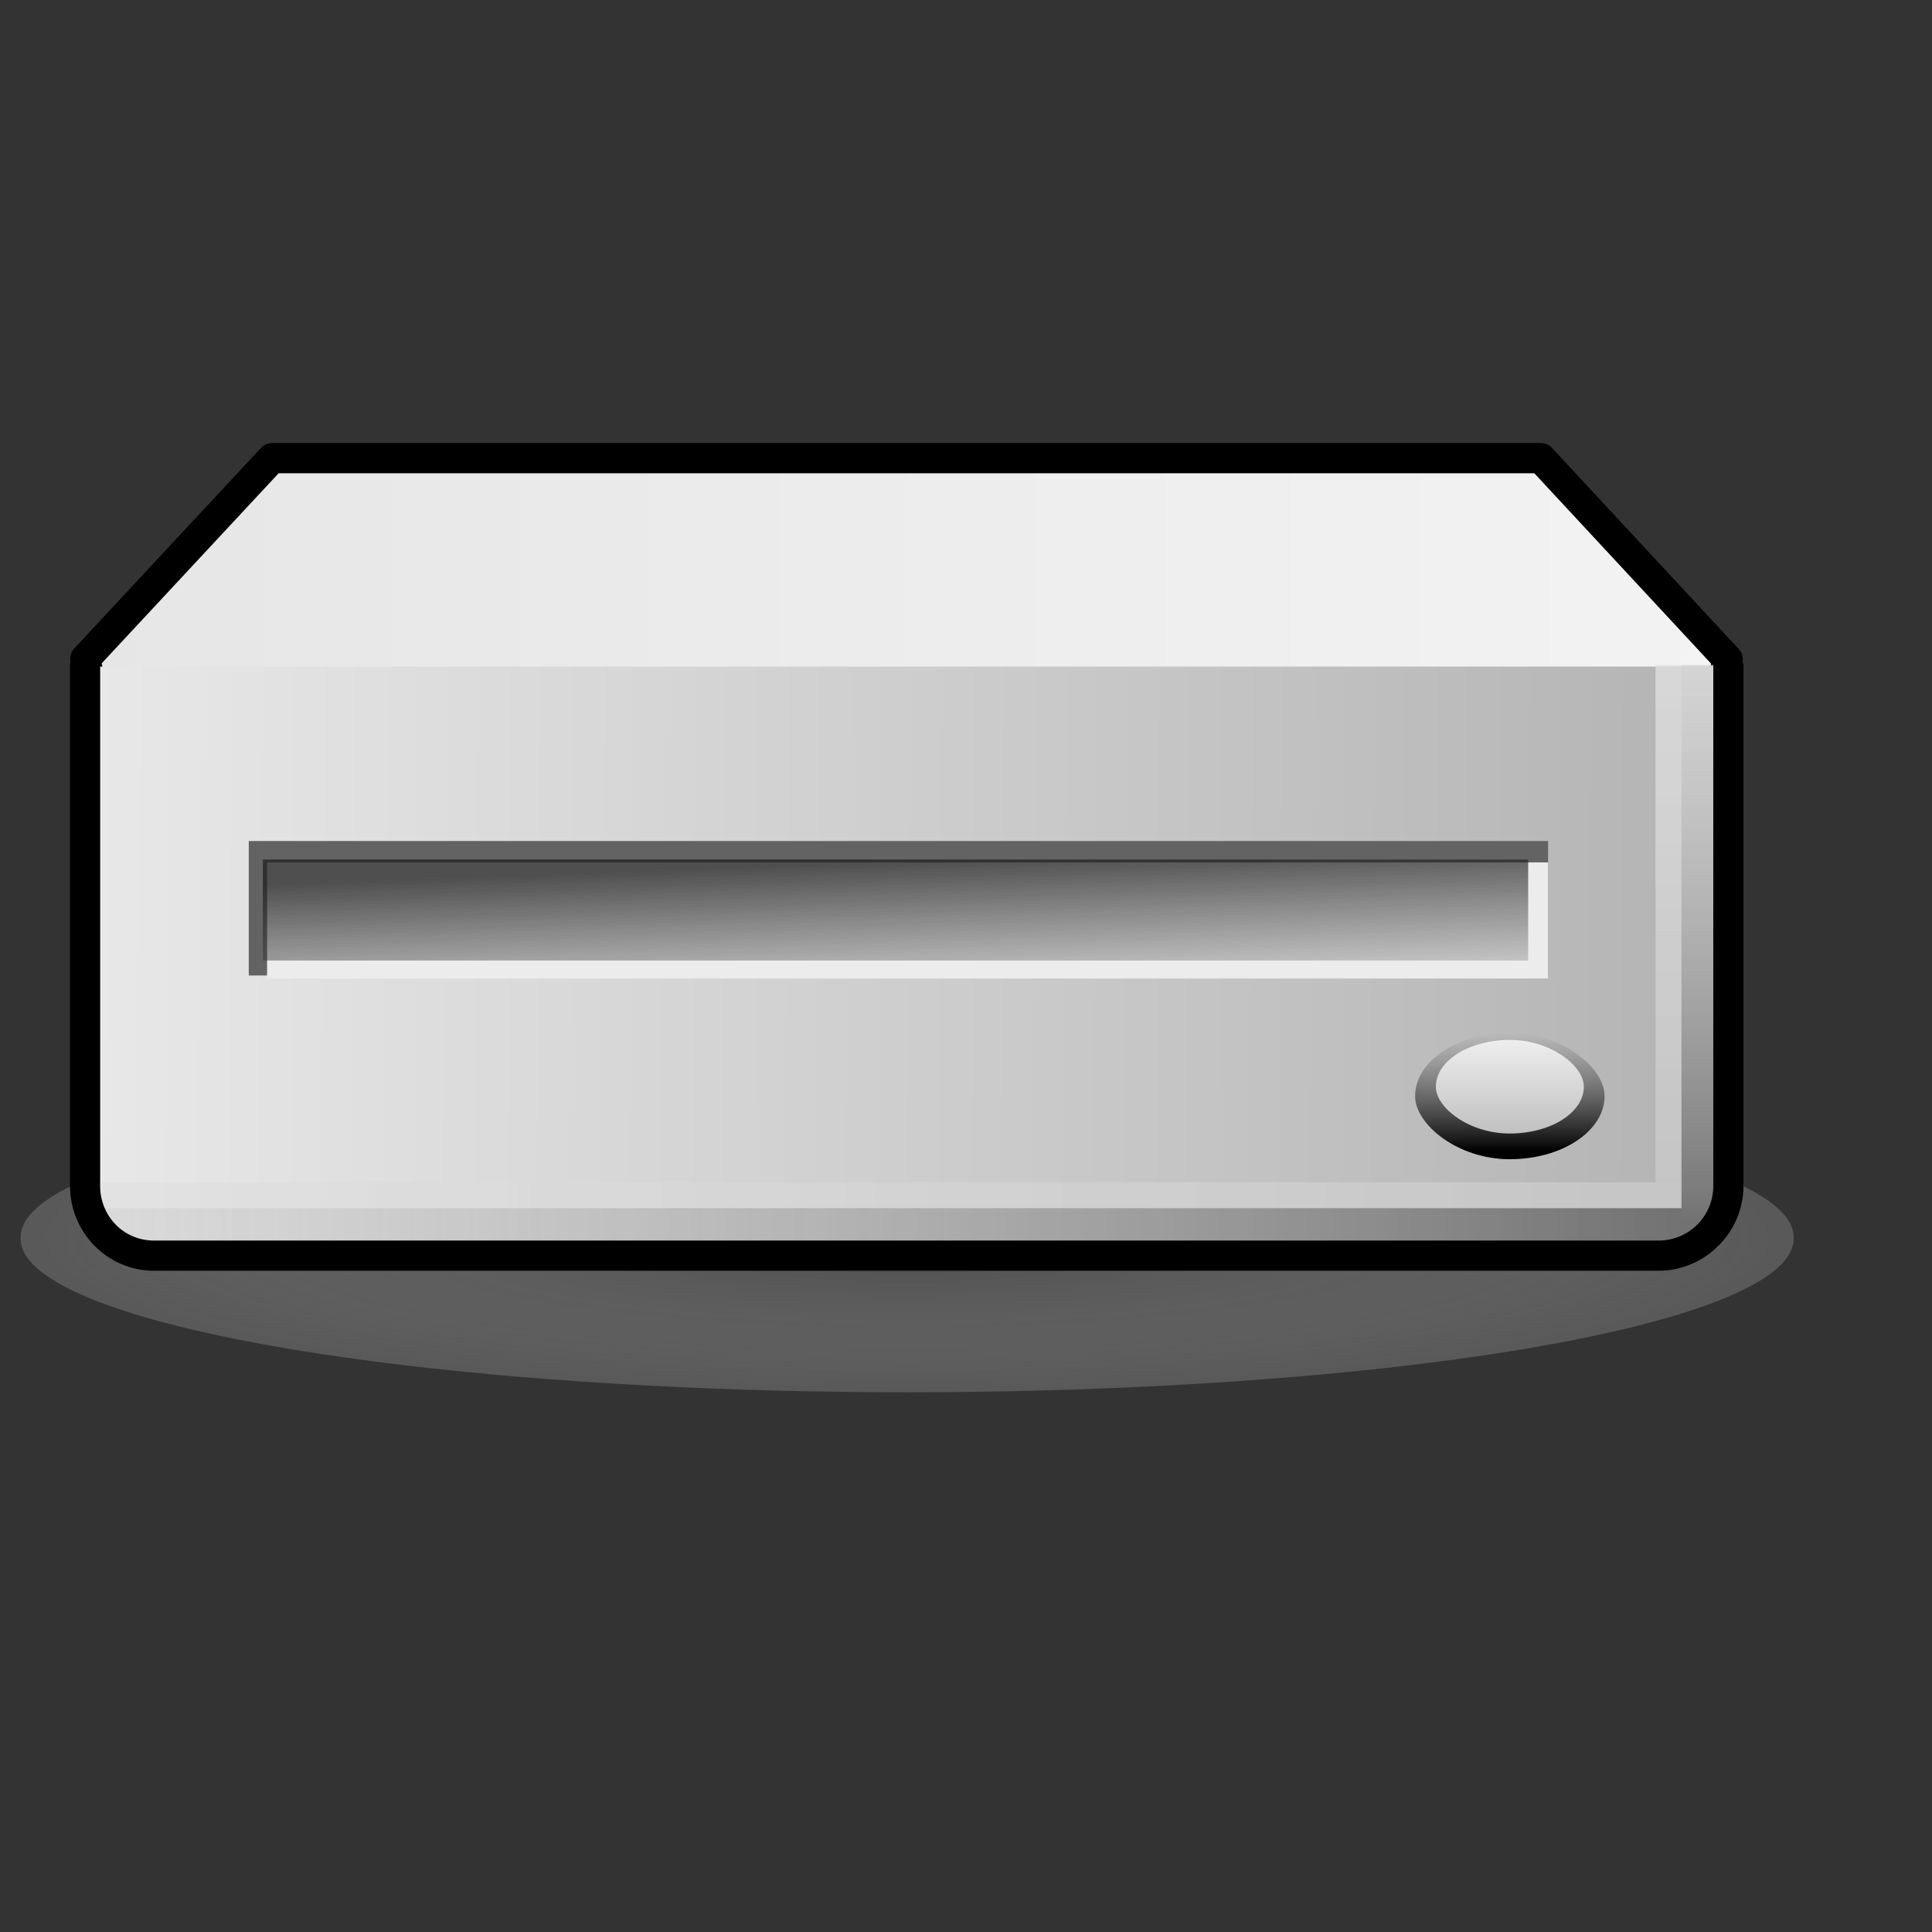 <?xml version="1.0" encoding="UTF-8" standalone="no"?>
<!DOCTYPE svg PUBLIC "-//W3C//DTD SVG 20010904//EN"
"http://www.w3.org/TR/2001/REC-SVG-20010904/DTD/svg10.dtd">
<!-- Created with Inkscape (http://www.inkscape.org/) -->
<svg
   width="48pt"
   height="48pt"
   id="svg2280"
   sodipodi:version="0.32"
   inkscape:version="0.40"
   sodipodi:docbase="/home/max/.icons/YattaBlues/scalable/devices"
   sodipodi:docname="gnome-dev-removable.svg"
   xmlns="http://www.w3.org/2000/svg"
   xmlns:cc="http://web.resource.org/cc/"
   xmlns:inkscape="http://www.inkscape.org/namespaces/inkscape"
   xmlns:sodipodi="http://sodipodi.sourceforge.net/DTD/sodipodi-0.dtd"
   xmlns:rdf="http://www.w3.org/1999/02/22-rdf-syntax-ns#"
   xmlns:dc="http://purl.org/dc/elements/1.1/"
   xmlns:xlink="http://www.w3.org/1999/xlink">
  <rect width="100%" height="100%" fill="#333333" stroke="none"/>
  <defs
     id="defs3">
    <linearGradient
       id="linearGradient1897">
      <stop
         style="stop-color:#ffffff;stop-opacity:1;"
         offset="0"
         id="stop1898" />
      <stop
         style="stop-color:#bbbbbb;stop-opacity:1;"
         offset="1"
         id="stop1899" />
    </linearGradient>
    <linearGradient
       id="linearGradient8137">
      <stop
         style="stop-color:#c0c0c0;stop-opacity:1;"
         offset="0"
         id="stop8138" />
      <stop
         style="stop-color:#f0f0f0;stop-opacity:1;"
         offset="1"
         id="stop8139" />
    </linearGradient>
    <linearGradient
       id="linearGradient6266">
      <stop
         style="stop-color:#d2d2d2;stop-opacity:1;"
         offset="0"
         id="stop6267" />
      <stop
         style="stop-color:#4e4e4e;stop-opacity:1;"
         offset="1"
         id="stop6268" />
    </linearGradient>
    <linearGradient
       id="linearGradient4999">
      <stop
         style="stop-color:#000000;stop-opacity:1;"
         offset="0"
         id="stop5000" />
      <stop
         style="stop-color:#454545;stop-opacity:0;"
         offset="1"
         id="stop5001" />
    </linearGradient>
    <linearGradient
       id="linearGradient28828">
      <stop
         style="stop-color:#202020;stop-opacity:0.772;"
         offset="0"
         id="stop28829" />
      <stop
         style="stop-color:#3f3f3f;stop-opacity:0;"
         offset="1"
         id="stop28830" />
    </linearGradient>
    <linearGradient
       id="linearGradient19217">
      <stop
         style="stop-color:#565656;stop-opacity:0.98;"
         offset="0"
         id="stop19218" />
      <stop
         style="stop-color:#cfcfcf;stop-opacity:0.376;"
         offset="1"
         id="stop19219" />
    </linearGradient>
    <linearGradient
       id="linearGradient17961">
      <stop
         style="stop-color:#7e7e7e;stop-opacity:1;"
         offset="0"
         id="stop17962" />
      <stop
         style="stop-color:#afafaf;stop-opacity:0.178;"
         offset="0.776"
         id="stop17965" />
      <stop
         style="stop-color:#c8c8c8;stop-opacity:0.337;"
         offset="1"
         id="stop17966" />
      <stop
         style="stop-color:#e1e1e1;stop-opacity:0;"
         offset="1"
         id="stop17963" />
    </linearGradient>
    <linearGradient
       id="linearGradient17315">
      <stop
         style="stop-color:#e6e6e6;stop-opacity:1;"
         offset="0"
         id="stop17316" />
      <stop
         style="stop-color:#f3f3f3;stop-opacity:1;"
         offset="1"
         id="stop17317" />
    </linearGradient>
    <linearGradient
       id="linearGradient17296">
      <stop
         style="stop-color:#e1e1e1;stop-opacity:0.784;"
         offset="0"
         id="stop17297" />
      <stop
         style="stop-color:#c8c8c8;stop-opacity:0.822;"
         offset="1"
         id="stop17298" />
    </linearGradient>
    <linearGradient
       id="linearGradient17287">
      <stop
         style="stop-color:#cfcfcf;stop-opacity:0.435;"
         offset="0"
         id="stop17288" />
      <stop
         style="stop-color:#6f6f6f;stop-opacity:1;"
         offset="1"
         id="stop17289" />
    </linearGradient>
    <linearGradient
       id="linearGradient17282">
      <stop
         style="stop-color:#9e9e9e;stop-opacity:0.327;"
         offset="0"
         id="stop17283" />
      <stop
         style="stop-color:#9a9a9a;stop-opacity:0.96;"
         offset="0.5"
         id="stop17286" />
      <stop
         style="stop-color:#9e9e9e;stop-opacity:0;"
         offset="1"
         id="stop17284" />
    </linearGradient>
    <linearGradient
       id="linearGradient16654">
      <stop
         style="stop-color:#e9e9e9;stop-opacity:1;"
         offset="0"
         id="stop16655" />
      <stop
         style="stop-color:#b3b3b3;stop-opacity:1;"
         offset="1"
         id="stop16656" />
    </linearGradient>
    <linearGradient
       inkscape:collect="always"
       xlink:href="#linearGradient17315"
       id="linearGradient19236"
       gradientUnits="userSpaceOnUse"
       gradientTransform="scale(1.793,0.558)"
       x1="-27.808"
       y1="129.978"
       x2="3.088"
       y2="129.978" />
    <linearGradient
       inkscape:collect="always"
       xlink:href="#linearGradient16654"
       id="linearGradient19237"
       gradientUnits="userSpaceOnUse"
       gradientTransform="scale(1.671,0.599)"
       x1="-30.049"
       y1="135.248"
       x2="3.03"
       y2="135.347" />
    <linearGradient
       inkscape:collect="always"
       xlink:href="#linearGradient17296"
       id="linearGradient19238"
       gradientUnits="userSpaceOnUse"
       gradientTransform="scale(4.993,0.2)"
       x1="-9.778"
       y1="446.524"
       x2="0.946"
       y2="446.524" />
    <linearGradient
       inkscape:collect="always"
       xlink:href="#linearGradient17287"
       id="linearGradient19239"
       gradientUnits="userSpaceOnUse"
       gradientTransform="matrix(4.993,0,0,0.12,0,36.199)"
       x1="-9.778"
       y1="446.524"
       x2="0.946"
       y2="446.524" />
    <linearGradient
       inkscape:collect="always"
       xlink:href="#linearGradient17296"
       id="linearGradient19240"
       gradientUnits="userSpaceOnUse"
       gradientTransform="scale(4.993,0.2)"
       x1="-9.778"
       y1="446.524"
       x2="0.946"
       y2="446.524" />
    <linearGradient
       inkscape:collect="always"
       xlink:href="#linearGradient17287"
       id="linearGradient19241"
       gradientUnits="userSpaceOnUse"
       gradientTransform="matrix(1.785,-1.969382e-33,-1.428378e-35,0.12,88.671,-49.502)"
       x1="-9.778"
       y1="446.524"
       x2="0.946"
       y2="446.524" />
    <radialGradient
       inkscape:collect="always"
       xlink:href="#linearGradient19217"
       id="radialGradient19900"
       gradientTransform="scale(2.005,0.499)"
       cx="15.427"
       cy="81.677"
       fx="15.427"
       fy="81.677"
       r="15.07"
       gradientUnits="userSpaceOnUse" />
    <linearGradient
       inkscape:collect="always"
       xlink:href="#XMLID_24_"
       id="linearGradient21145"
       gradientUnits="userSpaceOnUse"
       gradientTransform="matrix(1,0,0,-1,178.5,315.5)"
       x1="-154.5"
       y1="276.465"
       x2="-154.5"
       y2="273.652" />
    <linearGradient
       inkscape:collect="always"
       xlink:href="#XMLID_23_"
       id="linearGradient21144"
       gradientUnits="userSpaceOnUse"
       gradientTransform="matrix(1,0,0,-1,178.5,315.5)"
       x1="-154.5"
       y1="280.402"
       x2="-154.5"
       y2="267.84" />
    <linearGradient
       inkscape:collect="always"
       xlink:href="#XMLID_22_"
       id="linearGradient21143"
       gradientUnits="userSpaceOnUse"
       gradientTransform="matrix(1,0,0,-1,178.5,315.5)"
       x1="-154.5"
       y1="271.027"
       x2="-154.5"
       y2="277.777" />
    <linearGradient
       inkscape:collect="always"
       xlink:href="#XMLID_21_"
       id="linearGradient21142"
       gradientUnits="userSpaceOnUse"
       gradientTransform="matrix(0,-1,-1,0,-527.396,150.603)"
       x1="115.037"
       y1="-549.632"
       x2="115.037"
       y2="-553.163" />
    <linearGradient
       inkscape:collect="always"
       xlink:href="#XMLID_20_"
       id="linearGradient21141"
       gradientUnits="userSpaceOnUse"
       gradientTransform="matrix(1,0,0,-1,178.5,315.5)"
       x1="-154.5"
       y1="276.354"
       x2="-154.5"
       y2="272.824" />
    <linearGradient
       inkscape:collect="always"
       xlink:href="#XMLID_13_"
       id="linearGradient21116"
       gradientUnits="userSpaceOnUse"
       x1="126.501"
       y1="192.765"
       x2="126.501"
       y2="145.443" />
    <linearGradient
       inkscape:collect="always"
       xlink:href="#XMLID_12_"
       id="linearGradient21115"
       gradientUnits="userSpaceOnUse"
       x1="69.799"
       y1="128.589"
       x2="129.042"
       y2="187.833" />
    <linearGradient
       inkscape:collect="always"
       xlink:href="#XMLID_11_"
       id="linearGradient21114"
       gradientUnits="userSpaceOnUse"
       x1="126.5"
       y1="137.664"
       x2="126.5"
       y2="217.803" />
    <linearGradient
       inkscape:collect="always"
       xlink:href="#XMLID_10_"
       id="linearGradient21113"
       gradientUnits="userSpaceOnUse"
       x1="126.501"
       y1="225.47"
       x2="126.501"
       y2="102.636" />
    <linearGradient
       inkscape:collect="always"
       xlink:href="#XMLID_9_"
       id="linearGradient21112"
       gradientUnits="userSpaceOnUse"
       x1="126.501"
       y1="225.478"
       x2="126.501"
       y2="102.638" />
    <linearGradient
       inkscape:collect="always"
       xlink:href="#XMLID_8_"
       id="linearGradient21111"
       gradientUnits="userSpaceOnUse"
       x1="126.501"
       y1="1569.312"
       x2="126.5"
       y2="-2025.619" />
    <linearGradient
       inkscape:collect="always"
       xlink:href="#XMLID_7_"
       id="linearGradient21110"
       gradientUnits="userSpaceOnUse"
       x1="126.501"
       y1="1569.324"
       x2="126.5"
       y2="-2025.638" />
    <linearGradient
       inkscape:collect="always"
       xlink:href="#XMLID_6_"
       id="linearGradient21109"
       gradientUnits="userSpaceOnUse"
       x1="126.501"
       y1="1569.297"
       x2="126.5"
       y2="-2025.562" />
    <linearGradient
       inkscape:collect="always"
       xlink:href="#XMLID_5_"
       id="linearGradient21108"
       gradientUnits="userSpaceOnUse"
       x1="126.676"
       y1="192.101"
       x2="126.676"
       y2="89.467" />
    <linearGradient
       inkscape:collect="always"
       xlink:href="#XMLID_4_"
       id="linearGradient21107"
       gradientUnits="userSpaceOnUse"
       x1="126.501"
       y1="2251.101"
       x2="126.5"
       y2="-3166.659" />
    <linearGradient
       inkscape:collect="always"
       xlink:href="#XMLID_36_"
       id="linearGradient21071"
       gradientUnits="userSpaceOnUse"
       gradientTransform="matrix(1,0,0,-1,113.99,335.986)"
       x1="-139.272"
       y1="285.455"
       x2="-139.272"
       y2="284.534" />
    <linearGradient
       inkscape:collect="always"
       xlink:href="#XMLID_35_"
       id="linearGradient21070"
       gradientUnits="userSpaceOnUse"
       gradientTransform="matrix(1,0,0,-1,113.99,335.986)"
       x1="-139.294"
       y1="284.257"
       x2="-139.242"
       y2="285.668" />
    <linearGradient
       inkscape:collect="always"
       xlink:href="#XMLID_34_"
       id="linearGradient21069"
       gradientUnits="userSpaceOnUse"
       gradientTransform="matrix(-1,0,0,-0.75,-526.854,265.399)"
       x1="-501.572"
       y1="284.763"
       x2="-501.572"
       y2="286.675" />
    <linearGradient
       inkscape:collect="always"
       xlink:href="#XMLID_33_"
       id="linearGradient21068"
       gradientUnits="userSpaceOnUse"
       gradientTransform="matrix(1,0,0,-1,113.99,335.986)"
       x1="-139.272"
       y1="283.713"
       x2="-139.272"
       y2="285.557" />
    <linearGradient
       inkscape:collect="always"
       xlink:href="#XMLID_32_"
       id="linearGradient21067"
       gradientUnits="userSpaceOnUse"
       gradientTransform="matrix(1,0,0,-1,113.99,335.986)"
       x1="-139.272"
       y1="283.613"
       x2="-139.272"
       y2="285.757" />
    <linearGradient
       inkscape:collect="always"
       xlink:href="#linearGradient17282"
       id="linearGradient21066"
       gradientUnits="userSpaceOnUse"
       gradientTransform="scale(2.219,0.451)"
       x1="3.952"
       y1="100.368"
       x2="21.993"
       y2="100.368" />
    <linearGradient
       inkscape:collect="always"
       xlink:href="#linearGradient17287"
       id="linearGradient21065"
       gradientUnits="userSpaceOnUse"
       gradientTransform="matrix(1.785,-1.969382e-33,-2.712793e-36,0.12,88.671,-49.502)"
       x1="-9.778"
       y1="446.524"
       x2="0.946"
       y2="446.524" />
    <linearGradient
       inkscape:collect="always"
       xlink:href="#linearGradient17296"
       id="linearGradient21064"
       gradientUnits="userSpaceOnUse"
       gradientTransform="scale(4.993,0.2)"
       x1="-9.778"
       y1="446.524"
       x2="0.946"
       y2="446.524" />
    <linearGradient
       inkscape:collect="always"
       xlink:href="#linearGradient17287"
       id="linearGradient21063"
       gradientUnits="userSpaceOnUse"
       gradientTransform="matrix(4.993,0,0,0.12,-1.675097e-17,36.199)"
       x1="-9.778"
       y1="446.524"
       x2="0.946"
       y2="446.524" />
    <linearGradient
       inkscape:collect="always"
       xlink:href="#linearGradient17296"
       id="linearGradient21062"
       gradientUnits="userSpaceOnUse"
       gradientTransform="scale(4.993,0.2)"
       x1="-9.778"
       y1="446.524"
       x2="0.946"
       y2="446.524" />
    <linearGradient
       inkscape:collect="always"
       xlink:href="#linearGradient16654"
       id="linearGradient21061"
       gradientUnits="userSpaceOnUse"
       gradientTransform="scale(1.671,0.599)"
       x1="-30.049"
       y1="135.248"
       x2="3.03"
       y2="135.347" />
    <linearGradient
       inkscape:collect="always"
       xlink:href="#linearGradient17315"
       id="linearGradient21060"
       gradientUnits="userSpaceOnUse"
       gradientTransform="scale(1.793,0.558)"
       x1="-27.808"
       y1="129.978"
       x2="3.088"
       y2="129.978" />
    <radialGradient
       inkscape:collect="always"
       xlink:href="#linearGradient19217"
       id="radialGradient21059"
       gradientUnits="userSpaceOnUse"
       gradientTransform="scale(2.005,0.499)"
       cx="15.427"
       cy="81.677"
       fx="15.427"
       fy="81.677"
       r="15.07" />
    <linearGradient
       inkscape:collect="always"
       xlink:href="#XMLID_13_"
       id="linearGradient20702"
       gradientUnits="userSpaceOnUse"
       x1="126.501"
       y1="192.765"
       x2="126.501"
       y2="145.443" />
    <linearGradient
       inkscape:collect="always"
       xlink:href="#XMLID_12_"
       id="linearGradient20701"
       gradientUnits="userSpaceOnUse"
       x1="69.799"
       y1="128.589"
       x2="129.042"
       y2="187.833" />
    <linearGradient
       inkscape:collect="always"
       xlink:href="#XMLID_11_"
       id="linearGradient20700"
       gradientUnits="userSpaceOnUse"
       x1="126.5"
       y1="137.664"
       x2="126.5"
       y2="217.803" />
    <linearGradient
       inkscape:collect="always"
       xlink:href="#XMLID_10_"
       id="linearGradient20699"
       gradientUnits="userSpaceOnUse"
       x1="126.501"
       y1="225.47"
       x2="126.501"
       y2="102.636" />
    <linearGradient
       inkscape:collect="always"
       xlink:href="#XMLID_9_"
       id="linearGradient20698"
       gradientUnits="userSpaceOnUse"
       x1="126.501"
       y1="225.478"
       x2="126.501"
       y2="102.638" />
    <linearGradient
       inkscape:collect="always"
       xlink:href="#XMLID_8_"
       id="linearGradient20697"
       gradientUnits="userSpaceOnUse"
       x1="126.501"
       y1="1569.312"
       x2="126.5"
       y2="-2025.619" />
    <linearGradient
       inkscape:collect="always"
       xlink:href="#XMLID_7_"
       id="linearGradient20696"
       gradientUnits="userSpaceOnUse"
       x1="126.501"
       y1="1569.324"
       x2="126.5"
       y2="-2025.638" />
    <linearGradient
       inkscape:collect="always"
       xlink:href="#XMLID_6_"
       id="linearGradient20695"
       gradientUnits="userSpaceOnUse"
       x1="126.501"
       y1="1569.297"
       x2="126.5"
       y2="-2025.562" />
    <linearGradient
       inkscape:collect="always"
       xlink:href="#XMLID_5_"
       id="linearGradient20694"
       gradientUnits="userSpaceOnUse"
       x1="126.676"
       y1="192.101"
       x2="126.676"
       y2="89.467" />
    <linearGradient
       inkscape:collect="always"
       xlink:href="#XMLID_4_"
       id="linearGradient20693"
       gradientUnits="userSpaceOnUse"
       x1="126.501"
       y1="2251.101"
       x2="126.5"
       y2="-3166.659" />
    <linearGradient
       inkscape:collect="always"
       xlink:href="#XMLID_36_"
       id="linearGradient20692"
       gradientUnits="userSpaceOnUse"
       gradientTransform="matrix(1,0,0,-1,113.99,335.986)"
       x1="-139.272"
       y1="285.455"
       x2="-139.272"
       y2="284.534" />
    <linearGradient
       inkscape:collect="always"
       xlink:href="#XMLID_35_"
       id="linearGradient20691"
       gradientUnits="userSpaceOnUse"
       gradientTransform="matrix(1,0,0,-1,113.99,335.986)"
       x1="-139.294"
       y1="284.257"
       x2="-139.242"
       y2="285.668" />
    <linearGradient
       inkscape:collect="always"
       xlink:href="#XMLID_34_"
       id="linearGradient20690"
       gradientUnits="userSpaceOnUse"
       gradientTransform="matrix(-1,0,0,-0.75,-526.854,265.399)"
       x1="-501.572"
       y1="284.763"
       x2="-501.572"
       y2="286.675" />
    <linearGradient
       inkscape:collect="always"
       xlink:href="#XMLID_33_"
       id="linearGradient20689"
       gradientUnits="userSpaceOnUse"
       gradientTransform="matrix(1,0,0,-1,113.99,335.986)"
       x1="-139.272"
       y1="283.713"
       x2="-139.272"
       y2="285.557" />
    <linearGradient
       inkscape:collect="always"
       xlink:href="#XMLID_32_"
       id="linearGradient20688"
       gradientUnits="userSpaceOnUse"
       gradientTransform="matrix(1,0,0,-1,113.99,335.986)"
       x1="-139.272"
       y1="283.613"
       x2="-139.272"
       y2="285.757" />
    <linearGradient
       inkscape:collect="always"
       xlink:href="#XMLID_32_"
       id="linearGradient20681"
       gradientUnits="userSpaceOnUse"
       gradientTransform="matrix(1,0,0,-1,113.99,335.986)"
       x1="-139.272"
       y1="283.613"
       x2="-139.272"
       y2="285.757" />
    <linearGradient
       inkscape:collect="always"
       xlink:href="#XMLID_33_"
       id="linearGradient20680"
       gradientUnits="userSpaceOnUse"
       gradientTransform="matrix(1,0,0,-1,113.99,335.986)"
       x1="-139.272"
       y1="283.713"
       x2="-139.272"
       y2="285.557" />
    <linearGradient
       inkscape:collect="always"
       xlink:href="#XMLID_34_"
       id="linearGradient20679"
       gradientUnits="userSpaceOnUse"
       gradientTransform="matrix(-1,0,0,-0.75,-526.854,265.399)"
       x1="-501.572"
       y1="284.763"
       x2="-501.572"
       y2="286.675" />
    <linearGradient
       inkscape:collect="always"
       xlink:href="#XMLID_35_"
       id="linearGradient20678"
       gradientUnits="userSpaceOnUse"
       gradientTransform="matrix(1,0,0,-1,113.99,335.986)"
       x1="-139.294"
       y1="284.257"
       x2="-139.242"
       y2="285.668" />
    <linearGradient
       inkscape:collect="always"
       xlink:href="#XMLID_36_"
       id="linearGradient20677"
       gradientUnits="userSpaceOnUse"
       gradientTransform="matrix(1,0,0,-1,113.99,335.986)"
       x1="-139.272"
       y1="285.455"
       x2="-139.272"
       y2="284.534" />
    <linearGradient
       id="linearGradient23201">
      <stop
         style="stop-color:#565656;stop-opacity:0.98;"
         offset="0"
         id="stop23203" />
      <stop
         style="stop-color:#cfcfcf;stop-opacity:0.376;"
         offset="1"
         id="stop23205" />
    </linearGradient>
    <linearGradient
       id="linearGradient23190">
      <stop
         style="stop-color:#7e7e7e;stop-opacity:1;"
         offset="0"
         id="stop23192" />
      <stop
         style="stop-color:#afafaf;stop-opacity:0.178;"
         offset="0.776"
         id="stop23194" />
      <stop
         style="stop-color:#c8c8c8;stop-opacity:0.337;"
         offset="1"
         id="stop23196" />
      <stop
         style="stop-color:#e1e1e1;stop-opacity:0;"
         offset="1"
         id="stop23198" />
    </linearGradient>
    <linearGradient
       id="linearGradient23183">
      <stop
         style="stop-color:#e6e6e6;stop-opacity:1;"
         offset="0"
         id="stop23185" />
      <stop
         style="stop-color:#f3f3f3;stop-opacity:1;"
         offset="1"
         id="stop23187" />
    </linearGradient>
    <linearGradient
       id="linearGradient23176">
      <stop
         style="stop-color:#e1e1e1;stop-opacity:0.784;"
         offset="0"
         id="stop23178" />
      <stop
         style="stop-color:#c8c8c8;stop-opacity:0.822;"
         offset="1"
         id="stop23180" />
    </linearGradient>
    <linearGradient
       id="linearGradient23169">
      <stop
         style="stop-color:#cfcfcf;stop-opacity:0.435;"
         offset="0"
         id="stop23171" />
      <stop
         style="stop-color:#6f6f6f;stop-opacity:1;"
         offset="1"
         id="stop23173" />
    </linearGradient>
    <linearGradient
       id="linearGradient23160">
      <stop
         style="stop-color:#9e9e9e;stop-opacity:0.327;"
         offset="0"
         id="stop23162" />
      <stop
         style="stop-color:#9a9a9a;stop-opacity:0.96;"
         offset="0.5"
         id="stop23164" />
      <stop
         style="stop-color:#9e9e9e;stop-opacity:0;"
         offset="1"
         id="stop23166" />
    </linearGradient>
    <linearGradient
       id="linearGradient23153">
      <stop
         style="stop-color:#e9e9e9;stop-opacity:1;"
         offset="0"
         id="stop23155" />
      <stop
         style="stop-color:#b3b3b3;stop-opacity:1;"
         offset="1"
         id="stop23157" />
    </linearGradient>
    <linearGradient
       inkscape:collect="always"
       xlink:href="#linearGradient17315"
       id="linearGradient23151"
       gradientUnits="userSpaceOnUse"
       gradientTransform="scale(1.793,0.558)"
       x1="-27.808"
       y1="129.978"
       x2="3.088"
       y2="129.978" />
    <linearGradient
       inkscape:collect="always"
       xlink:href="#linearGradient16654"
       id="linearGradient23149"
       gradientUnits="userSpaceOnUse"
       gradientTransform="scale(1.671,0.599)"
       x1="-30.049"
       y1="135.248"
       x2="3.03"
       y2="135.347" />
    <linearGradient
       inkscape:collect="always"
       xlink:href="#linearGradient17296"
       id="linearGradient23147"
       gradientUnits="userSpaceOnUse"
       gradientTransform="scale(4.993,0.2)"
       x1="-9.778"
       y1="446.524"
       x2="0.946"
       y2="446.524" />
    <linearGradient
       inkscape:collect="always"
       xlink:href="#linearGradient17287"
       id="linearGradient23145"
       gradientUnits="userSpaceOnUse"
       gradientTransform="matrix(4.993,0,0,0.12,0,36.199)"
       x1="-9.778"
       y1="446.524"
       x2="0.946"
       y2="446.524" />
    <linearGradient
       inkscape:collect="always"
       xlink:href="#linearGradient17296"
       id="linearGradient23143"
       gradientUnits="userSpaceOnUse"
       gradientTransform="scale(4.993,0.2)"
       x1="-9.778"
       y1="446.524"
       x2="0.946"
       y2="446.524" />
    <linearGradient
       inkscape:collect="always"
       xlink:href="#linearGradient17287"
       id="linearGradient23141"
       gradientUnits="userSpaceOnUse"
       gradientTransform="matrix(1.785,-1.969382e-33,-1.428378e-35,0.12,88.671,-49.502)"
       x1="-9.778"
       y1="446.524"
       x2="0.946"
       y2="446.524" />
    <linearGradient
       inkscape:collect="always"
       xlink:href="#linearGradient17282"
       id="linearGradient23139"
       gradientUnits="userSpaceOnUse"
       gradientTransform="scale(2.219,0.451)"
       x1="3.952"
       y1="100.368"
       x2="21.993"
       y2="100.368" />
    <radialGradient
       inkscape:collect="always"
       xlink:href="#linearGradient19217"
       id="radialGradient23137"
       gradientUnits="userSpaceOnUse"
       gradientTransform="matrix(2.145,0,0,0.445,-10.837,-59.208)"
       cx="-9.786"
       cy="201.124"
       fx="-9.745"
       fy="201.328"
       r="13.782" />
    <radialGradient
       inkscape:collect="always"
       xlink:href="#linearGradient19217"
       id="radialGradient23135"
       gradientTransform="scale(2.005,0.499)"
       cx="15.427"
       cy="81.677"
       fx="15.427"
       fy="81.677"
       r="15.07"
       gradientUnits="userSpaceOnUse" />
    <linearGradient
       id="XMLID_3_"
       gradientUnits="userSpaceOnUse"
       x1="-172.441"
       y1="46"
       x2="454.298"
       y2="46">
      <stop
         offset="0"
         style="stop-color:#B0D9FF"
         id="stop642" />
      <stop
         offset="1"
         style="stop-color:#0032A4"
         id="stop643" />
    </linearGradient>
    <sodipodi:namedview
       id="namedview789" />
    <defs
       id="defs741" />
    <linearGradient
       xlink:href="#XMLID_27_"
       id="linearGradient1194"
       x1="41.908"
       y1="-4.288"
       x2="5.932"
       y2="-24.412"
       gradientUnits="userSpaceOnUse"
       gradientTransform="scale(1,-1)"
       spreadMethod="pad" />
    <linearGradient
       id="XMLID_38_"
       gradientUnits="userSpaceOnUse"
       x1="-164.218"
       y1="287.235"
       x2="-164.218"
       y2="283.912"
       gradientTransform="matrix(1 0 0 -1 178.5 315.5)">
      <stop
         offset="0"
         style="stop-color:#828282"
         id="stop1040" />
      <stop
         offset="1"
         style="stop-color:#A2A2A2"
         id="stop1041" />
    </linearGradient>
    <linearGradient
       id="XMLID_37_"
       gradientUnits="userSpaceOnUse"
       x1="-170.598"
       y1="285.574"
       x2="-157.838"
       y2="285.574"
       gradientTransform="matrix(1 0 0 -1 178.5 315.5)">
      <stop
         offset="0"
         style="stop-color:#DFDFDF"
         id="stop1033" />
      <stop
         offset="1"
         style="stop-color:#A2A2A2"
         id="stop1034" />
    </linearGradient>
    <linearGradient
       id="XMLID_36_"
       gradientUnits="userSpaceOnUse"
       x1="-139.272"
       y1="285.455"
       x2="-139.272"
       y2="284.534"
       gradientTransform="matrix(1 0 0 -1 178.5 315.5)">
      <stop
         offset="0"
         style="stop-color:#ffffff;stop-opacity:1;"
         id="stop1005" />
      <stop
         offset="0.091"
         style="stop-color:#f7f7f7;stop-opacity:1;"
         id="stop1006" />
      <stop
         offset="0.227"
         style="stop-color:#ededed;stop-opacity:1;"
         id="stop1007" />
      <stop
         offset="0.365"
         style="stop-color:#e4e4e4;stop-opacity:1;"
         id="stop1008" />
      <stop
         offset="0.5"
         style="stop-color:#dcdcdc;stop-opacity:1;"
         id="stop1009" />
      <stop
         offset="0.633"
         style="stop-color:#d6d6d6;stop-opacity:1;"
         id="stop1010" />
      <stop
         offset="0.762"
         style="stop-color:#d2d2d2;stop-opacity:1;"
         id="stop1011" />
      <stop
         offset="0.886"
         style="stop-color:#d0d0d0;stop-opacity:1;"
         id="stop1012" />
      <stop
         offset="1"
         style="stop-color:#cfcfcf;stop-opacity:1;"
         id="stop1013" />
    </linearGradient>
    <linearGradient
       id="XMLID_35_"
       gradientUnits="userSpaceOnUse"
       x1="-139.294"
       y1="284.257"
       x2="-139.242"
       y2="285.668"
       gradientTransform="matrix(1 0 0 -1 178.5 315.5)">
      <stop
         offset="0.006"
         style="stop-color:#7c7c7c;stop-opacity:1;"
         id="stop992" />
      <stop
         offset="0.358"
         style="stop-color:#777777;stop-opacity:1;"
         id="stop993" />
      <stop
         offset="0.74"
         style="stop-color:#585858;stop-opacity:1;"
         id="stop994" />
      <stop
         offset="1"
         style="stop-color:#111111;stop-opacity:1;"
         id="stop995" />
    </linearGradient>
    <linearGradient
       id="XMLID_34_"
       gradientUnits="userSpaceOnUse"
       x1="-501.572"
       y1="284.763"
       x2="-501.572"
       y2="286.675"
       gradientTransform="matrix(-1 0 0 -0.75 -462.344 244.913)">
      <stop
         offset="0.006"
         style="stop-color:#ffffff;stop-opacity:1;"
         id="stop973" />
      <stop
         offset="0.236"
         style="stop-color:#dedede;stop-opacity:1;"
         id="stop974" />
      <stop
         offset="0.478"
         style="stop-color:#c1c1c1;stop-opacity:1;"
         id="stop975" />
      <stop
         offset="0.695"
         style="stop-color:#ababab;stop-opacity:1;"
         id="stop976" />
      <stop
         offset="0.877"
         style="stop-color:#9e9e9e;stop-opacity:1;"
         id="stop977" />
      <stop
         offset="1"
         style="stop-color:#999999;stop-opacity:1;"
         id="stop978" />
    </linearGradient>
    <linearGradient
       id="XMLID_33_"
       gradientUnits="userSpaceOnUse"
       x1="-139.272"
       y1="283.713"
       x2="-139.272"
       y2="285.557"
       gradientTransform="matrix(1 0 0 -1 178.5 315.5)">
      <stop
         offset="0.006"
         style="stop-color:#B6B6B6"
         id="stop960" />
      <stop
         offset="0.367"
         style="stop-color:#9D9D9D"
         id="stop961" />
      <stop
         offset="0.743"
         style="stop-color:#898989"
         id="stop962" />
      <stop
         offset="1"
         style="stop-color:#828282"
         id="stop963" />
    </linearGradient>
    <linearGradient
       id="XMLID_32_"
       gradientUnits="userSpaceOnUse"
       x1="-139.272"
       y1="283.613"
       x2="-139.272"
       y2="285.757"
       gradientTransform="matrix(1 0 0 -1 178.5 315.5)">
      <stop
         offset="0.006"
         style="stop-color:#ffffff;stop-opacity:1;"
         id="stop953" />
      <stop
         offset="1"
         style="stop-color:#444444;stop-opacity:1;"
         id="stop954" />
    </linearGradient>
    <linearGradient
       id="XMLID_31_"
       gradientUnits="userSpaceOnUse"
       x1="-154.781"
       y1="282.688"
       x2="-154.781"
       y2="293.562"
       gradientTransform="matrix(1 0 0 -1 178.5 315.5)">
      <stop
         offset="0"
         style="stop-color:#FFFFFF"
         id="stop946" />
      <stop
         offset="1"
         style="stop-color:#CCCCCC"
         id="stop947" />
    </linearGradient>
    <linearGradient
       id="XMLID_30_"
       gradientUnits="userSpaceOnUse"
       x1="-154.781"
       y1="292.655"
       x2="-154.781"
       y2="282.185"
       gradientTransform="matrix(1 0 0 -1 178.5 315.5)">
      <stop
         offset="0"
         style="stop-color:#FFFFFF"
         id="stop939" />
      <stop
         offset="1"
         style="stop-color:#CCCCCC"
         id="stop940" />
    </linearGradient>
    <linearGradient
       id="XMLID_29_"
       gradientUnits="userSpaceOnUse"
       x1="-174.391"
       y1="292.536"
       x2="-135.174"
       y2="292.536"
       gradientTransform="matrix(1 0 0 -1 178.5 315.5)">
      <stop
         offset="0"
         style="stop-color:#FFFFFF"
         id="stop932" />
      <stop
         offset="1"
         style="stop-color:#CCCCCC"
         id="stop933" />
    </linearGradient>
    <linearGradient
       id="XMLID_28_"
       gradientUnits="userSpaceOnUse"
       x1="-174.389"
       y1="292.536"
       x2="-135.174"
       y2="292.536"
       gradientTransform="matrix(1 0 0 -1 178.5 315.5)">
      <stop
         offset="0"
         style="stop-color:#9A9AB1"
         id="stop922" />
      <stop
         offset="0.258"
         style="stop-color:#7D7D99"
         id="stop923" />
      <stop
         offset="1"
         style="stop-color:#585868"
         id="stop924" />
    </linearGradient>
    <linearGradient
       id="XMLID_27_"
       gradientUnits="userSpaceOnUse"
       x1="-135.982"
       y1="317.517"
       x2="-160.075"
       y2="293.424"
       gradientTransform="matrix(1 0 0 -1 178.5 315.5)">
      <stop
         offset="0"
         style="stop-color:#FFFFFF"
         id="stop903" />
      <stop
         offset="0.071"
         style="stop-color:#F5F5F7"
         id="stop904" />
      <stop
         offset="0.312"
         style="stop-color:#D7D7E1"
         id="stop905" />
      <stop
         offset="0.55"
         style="stop-color:#C2C2D2"
         id="stop906" />
      <stop
         offset="0.782"
         style="stop-color:#B5B5C8"
         id="stop907" />
      <stop
         offset="1"
         style="stop-color:#B1B1C5"
         id="stop908" />
    </linearGradient>
    <linearGradient
       id="XMLID_26_"
       gradientUnits="userSpaceOnUse"
       x1="-154.786"
       y1="279.5"
       x2="-154.786"
       y2="314.376"
       gradientTransform="matrix(1 0 0 -1 178.5 315.5)">
      <stop
         offset="0"
         style="stop-color:#CECEDB"
         id="stop893" />
      <stop
         offset="0.584"
         style="stop-color:#B1B1C5"
         id="stop894" />
      <stop
         offset="1"
         style="stop-color:#9A9AB1"
         id="stop895" />
    </linearGradient>
    <linearGradient
       id="XMLID_25_"
       gradientUnits="userSpaceOnUse"
       x1="-154.78"
       y1="281.865"
       x2="-154.78"
       y2="312.007"
       gradientTransform="matrix(1 0 0 -1 178.5 315.5)">
      <stop
         offset="0"
         style="stop-color:#7D7D99"
         id="stop886" />
      <stop
         offset="1"
         style="stop-color:#585868"
         id="stop887" />
    </linearGradient>
    <linearGradient
       inkscape:collect="always"
       xlink:href="#XMLID_35_"
       id="linearGradient25693"
       gradientUnits="userSpaceOnUse"
       gradientTransform="matrix(2.653,0,0,-2.431,419.154,729.089)"
       x1="-139.294"
       y1="284.257"
       x2="-139.242"
       y2="285.668" />
    <linearGradient
       inkscape:collect="always"
       xlink:href="#linearGradient28828"
       id="linearGradient28831"
       gradientTransform="matrix(3.133,0,0,0.25,-0.144,6.264)"
       x1="6.878"
       y1="90.313"
       x2="15.364"
       y2="109.234"
       gradientUnits="userSpaceOnUse" />
    <linearGradient
       inkscape:collect="always"
       xlink:href="#linearGradient4999"
       id="linearGradient5002"
       gradientTransform="matrix(0.895,0,0,0.597,22.113,2.296)"
       x1="31.155"
       y1="60.055"
       x2="31.155"
       y2="53.427"
       gradientUnits="userSpaceOnUse" />
    <linearGradient
       inkscape:collect="always"
       xlink:href="#linearGradient8137"
       id="linearGradient8140"
       gradientTransform="matrix(0.726,0,0,0.459,26.019,11.536)"
       x1="32.988"
       y1="56.707"
       x2="32.988"
       y2="49.633"
       gradientUnits="userSpaceOnUse" />
  </defs>
  <sodipodi:namedview
     id="base"
     pagecolor="#ffffff"
     bordercolor="#666666"
     borderopacity="1.0"
     inkscape:pageopacity="0.0"
     inkscape:pageshadow="2"
     inkscape:zoom="11.229167"
     inkscape:cx="27.562152"
     inkscape:cy="23.918958"
     inkscape:current-layer="svg2280"
     inkscape:window-width="1015"
     inkscape:window-height="717"
     inkscape:window-x="9"
     inkscape:window-y="26" />
  <g
     inkscape:label="Layer 1"
     inkscape:groupmode="layer"
     id="layer1" />
  <path
     sodipodi:type="arc"
     style="color:#000000;fill:url(#radialGradient19900);fill-opacity:1;fill-rule:nonzero;stroke:none;stroke-width:1;stroke-linecap:round;stroke-linejoin:round;stroke-miterlimit:4;stroke-dashoffset:0;stroke-opacity:1;marker:none;marker-start:none;marker-mid:none;marker-end:none;visibility:visible;display:block;opacity:0.643;"
     id="path19274"
     sodipodi:cx="30.927570"
     sodipodi:cy="40.741859"
     sodipodi:rx="30.211655"
     sodipodi:ry="7.5171175"
     d="M 61.139 40.742 A 30.212 7.517 0 1 1  0.716,40.742 A 30.212 7.517 0 1 1  61.139 40.742 z"
     transform="matrix(0.972,0,0,0.676,-1.125863e-2,13.468)" />
  <path
     style="fill:url(#linearGradient19236);fill-opacity:1;fill-rule:evenodd;stroke:#000000;stroke-width:1;stroke-linecap:round;stroke-linejoin:round;stroke-miterlimit:4;stroke-opacity:1;"
     d="M -43.182,64.364 L -1.148,64.364 L 5.038,71.025 L 2.756,80.592 L -47.316,80.592 L -49.368,71.01 L -43.182,64.364 z "
     id="path11665"
     sodipodi:nodetypes="ccccccc"
     transform="translate(52.193,-49.186)" />
  <path
     style="color:#000000;fill:url(#linearGradient19237);fill-opacity:1;fill-rule:nonzero;stroke:none;stroke-width:1;stroke-linecap:round;stroke-linejoin:round;stroke-miterlimit:4;stroke-dashoffset:0;stroke-opacity:1;marker:none;marker-start:none;marker-mid:none;marker-end:none;visibility:visible;display:block;"
     d="M 5.062,71.266 L 5.062,88.475 C 5.062,89.747 4.037,90.771 2.765,90.771 L -47.078,90.771 C -48.35,90.771 -49.375,89.747 -49.375,88.475 L -49.375,71.266"
     id="path15411"
     sodipodi:nodetypes="cccccc"
     transform="translate(52.193,-49.186)" />
  <g
     id="g17299"
     transform="translate(52.193,-49.186)">
    <rect
       style="color:#000000;fill:url(#linearGradient19238);fill-opacity:1;fill-rule:nonzero;stroke:none;stroke-width:1;stroke-linecap:round;stroke-linejoin:round;stroke-miterlimit:4;stroke-dashoffset:0;stroke-opacity:1;marker:none;marker-start:none;marker-mid:none;marker-end:none;visibility:visible;display:block"
       id="rect14785"
       width="53.551"
       height="2.148"
       x="-48.825"
       y="88.35" />
    <rect
       style="color:#000000;fill:url(#linearGradient19239);fill-opacity:1;fill-rule:nonzero;stroke:none;stroke-width:1;stroke-linecap:round;stroke-linejoin:round;stroke-miterlimit:4;stroke-dashoffset:0;stroke-opacity:1;marker:none;marker-start:none;marker-mid:none;marker-end:none;visibility:visible;display:block"
       id="rect17292"
       width="53.551"
       height="1.289"
       x="-48.825"
       y="89.209" />
  </g>
  <rect
     style="color:#000000;fill:url(#linearGradient19240);fill-opacity:1;fill-rule:nonzero;stroke:none;stroke-width:1;stroke-linecap:round;stroke-linejoin:round;stroke-miterlimit:4;stroke-dashoffset:0;stroke-opacity:1;marker:none;marker-start:none;marker-mid:none;marker-end:none;visibility:visible;display:block;"
     id="rect17303"
     width="53.551"
     height="2.148"
     x="-48.825"
     y="88.35"
     transform="matrix(-1.961728e-18,0.32,1,6.278579e-19,-33.508,37.658)" />
  <rect
     style="color:#000000;fill:url(#linearGradient19241);fill-opacity:1;fill-rule:nonzero;stroke:none;stroke-width:1;stroke-linecap:round;stroke-linejoin:round;stroke-miterlimit:4;stroke-dashoffset:0;stroke-opacity:1;marker:none;marker-start:none;marker-mid:none;marker-end:none;visibility:visible;display:block;"
     id="rect17304"
     width="19.144"
     height="1.289"
     x="71.217"
     y="3.508"
     transform="matrix(-5.487548e-18,1,1,7.012915e-19,52.193,-49.186)" />
  <path
     style="color:#000000;fill:#000000;fill-opacity:1;fill-rule:nonzero;stroke:none;stroke-width:1;stroke-linecap:round;stroke-linejoin:round;stroke-miterlimit:4;stroke-dashoffset:0;stroke-opacity:1;marker:none;marker-start:none;marker-mid:none;marker-end:none;visibility:visible;display:block;"
     d="M -49.531,70.781 C -49.745,70.851 -49.886,71.056 -49.875,71.281 L -49.875,88.469 C -49.875,90.01 -48.635,91.281 -47.094,91.281 L 2.75,91.281 C 4.291,91.281 5.562,90.01 5.562,88.469 L 5.562,71.281 C 5.565,71.101 5.47,70.933 5.315,70.842 C 5.159,70.751 4.966,70.751 4.81,70.842 C 4.655,70.933 4.56,71.101 4.562,71.281 L 4.562,88.469 C 4.562,89.473 3.754,90.281 2.75,90.281 L -47.094,90.281 C -48.098,90.281 -48.875,89.473 -48.875,88.469 L -48.875,71.281 C -48.867,71.117 -48.94,70.958 -49.071,70.858 C -49.203,70.758 -49.375,70.73 -49.531,70.781 z "
     id="rect11664"
     transform="translate(52.193,-49.186)" />
  <rect
     style="color:#000000;fill:#636363;fill-opacity:1;fill-rule:nonzero;stroke:none;stroke-width:1;stroke-linecap:round;stroke-linejoin:round;stroke-miterlimit:4;stroke-dashoffset:0;stroke-opacity:1;marker:none;marker-start:none;marker-mid:none;marker-end:none;visibility:visible;display:block"
     id="rect30074"
     width="43.041"
     height="4.454"
     x="8.241"
     y="27.86" />
  <rect
     style="color:#000000;fill:#ececec;fill-opacity:1;fill-rule:nonzero;stroke:none;stroke-width:1;stroke-linecap:round;stroke-linejoin:round;stroke-miterlimit:4;stroke-dashoffset:0;stroke-opacity:1;marker:none;marker-start:none;marker-mid:none;marker-end:none;visibility:visible;display:block"
     id="rect14160"
     width="42.434"
     height="3.846"
     x="8.848"
     y="28.568" />
  <polyline
     id="_x3C_Slice_x3E_"
     style="font-size:12;fill:none;"
     points="0,48 0,0 48,0 48,48 "
     transform="translate(-52.207,10.513)" />
  <g
     inkscape:label="Layer 1"
     inkscape:groupmode="layer"
     id="g23360"
     transform="matrix(0.755,0,0,0.692,-50.854,14.01)" />
  <rect
     style="color:#000000;fill:url(#linearGradient28831);fill-opacity:1;fill-rule:nonzero;stroke:none;stroke-width:1;stroke-linecap:round;stroke-linejoin:round;stroke-miterlimit:4;stroke-dashoffset:0;stroke-opacity:1;marker:none;marker-start:none;marker-mid:none;marker-end:none;visibility:visible;display:block"
     id="rect28206"
     width="41.916"
     height="3.346"
     x="8.707"
     y="28.473" />
  <rect
     style="color:#000000;fill:url(#linearGradient5002);fill-opacity:1;fill-rule:nonzero;stroke:none;stroke-width:1.05;stroke-linecap:round;stroke-linejoin:round;stroke-miterlimit:4;stroke-dashoffset:0;stroke-opacity:0.376;marker:none;marker-start:none;marker-mid:none;marker-end:none;visibility:visible;display:block"
     id="rect1893"
     width="6.277"
     height="4.185"
     x="46.877"
     y="34.216"
     ry="2.092"
     rx="3.139" />
  <rect
     style="color:#000000;fill:url(#linearGradient8140);fill-opacity:1;fill-rule:nonzero;stroke:none;stroke-width:1.05;stroke-linecap:round;stroke-linejoin:round;stroke-miterlimit:4;stroke-dashoffset:0;stroke-opacity:0.376;marker:none;marker-start:none;marker-mid:none;marker-end:none;visibility:visible;display:block"
     id="rect6269"
     width="4.903"
     height="3.1"
     x="47.564"
     y="34.449"
     ry="1.55"
     rx="2.452" />
</svg>
